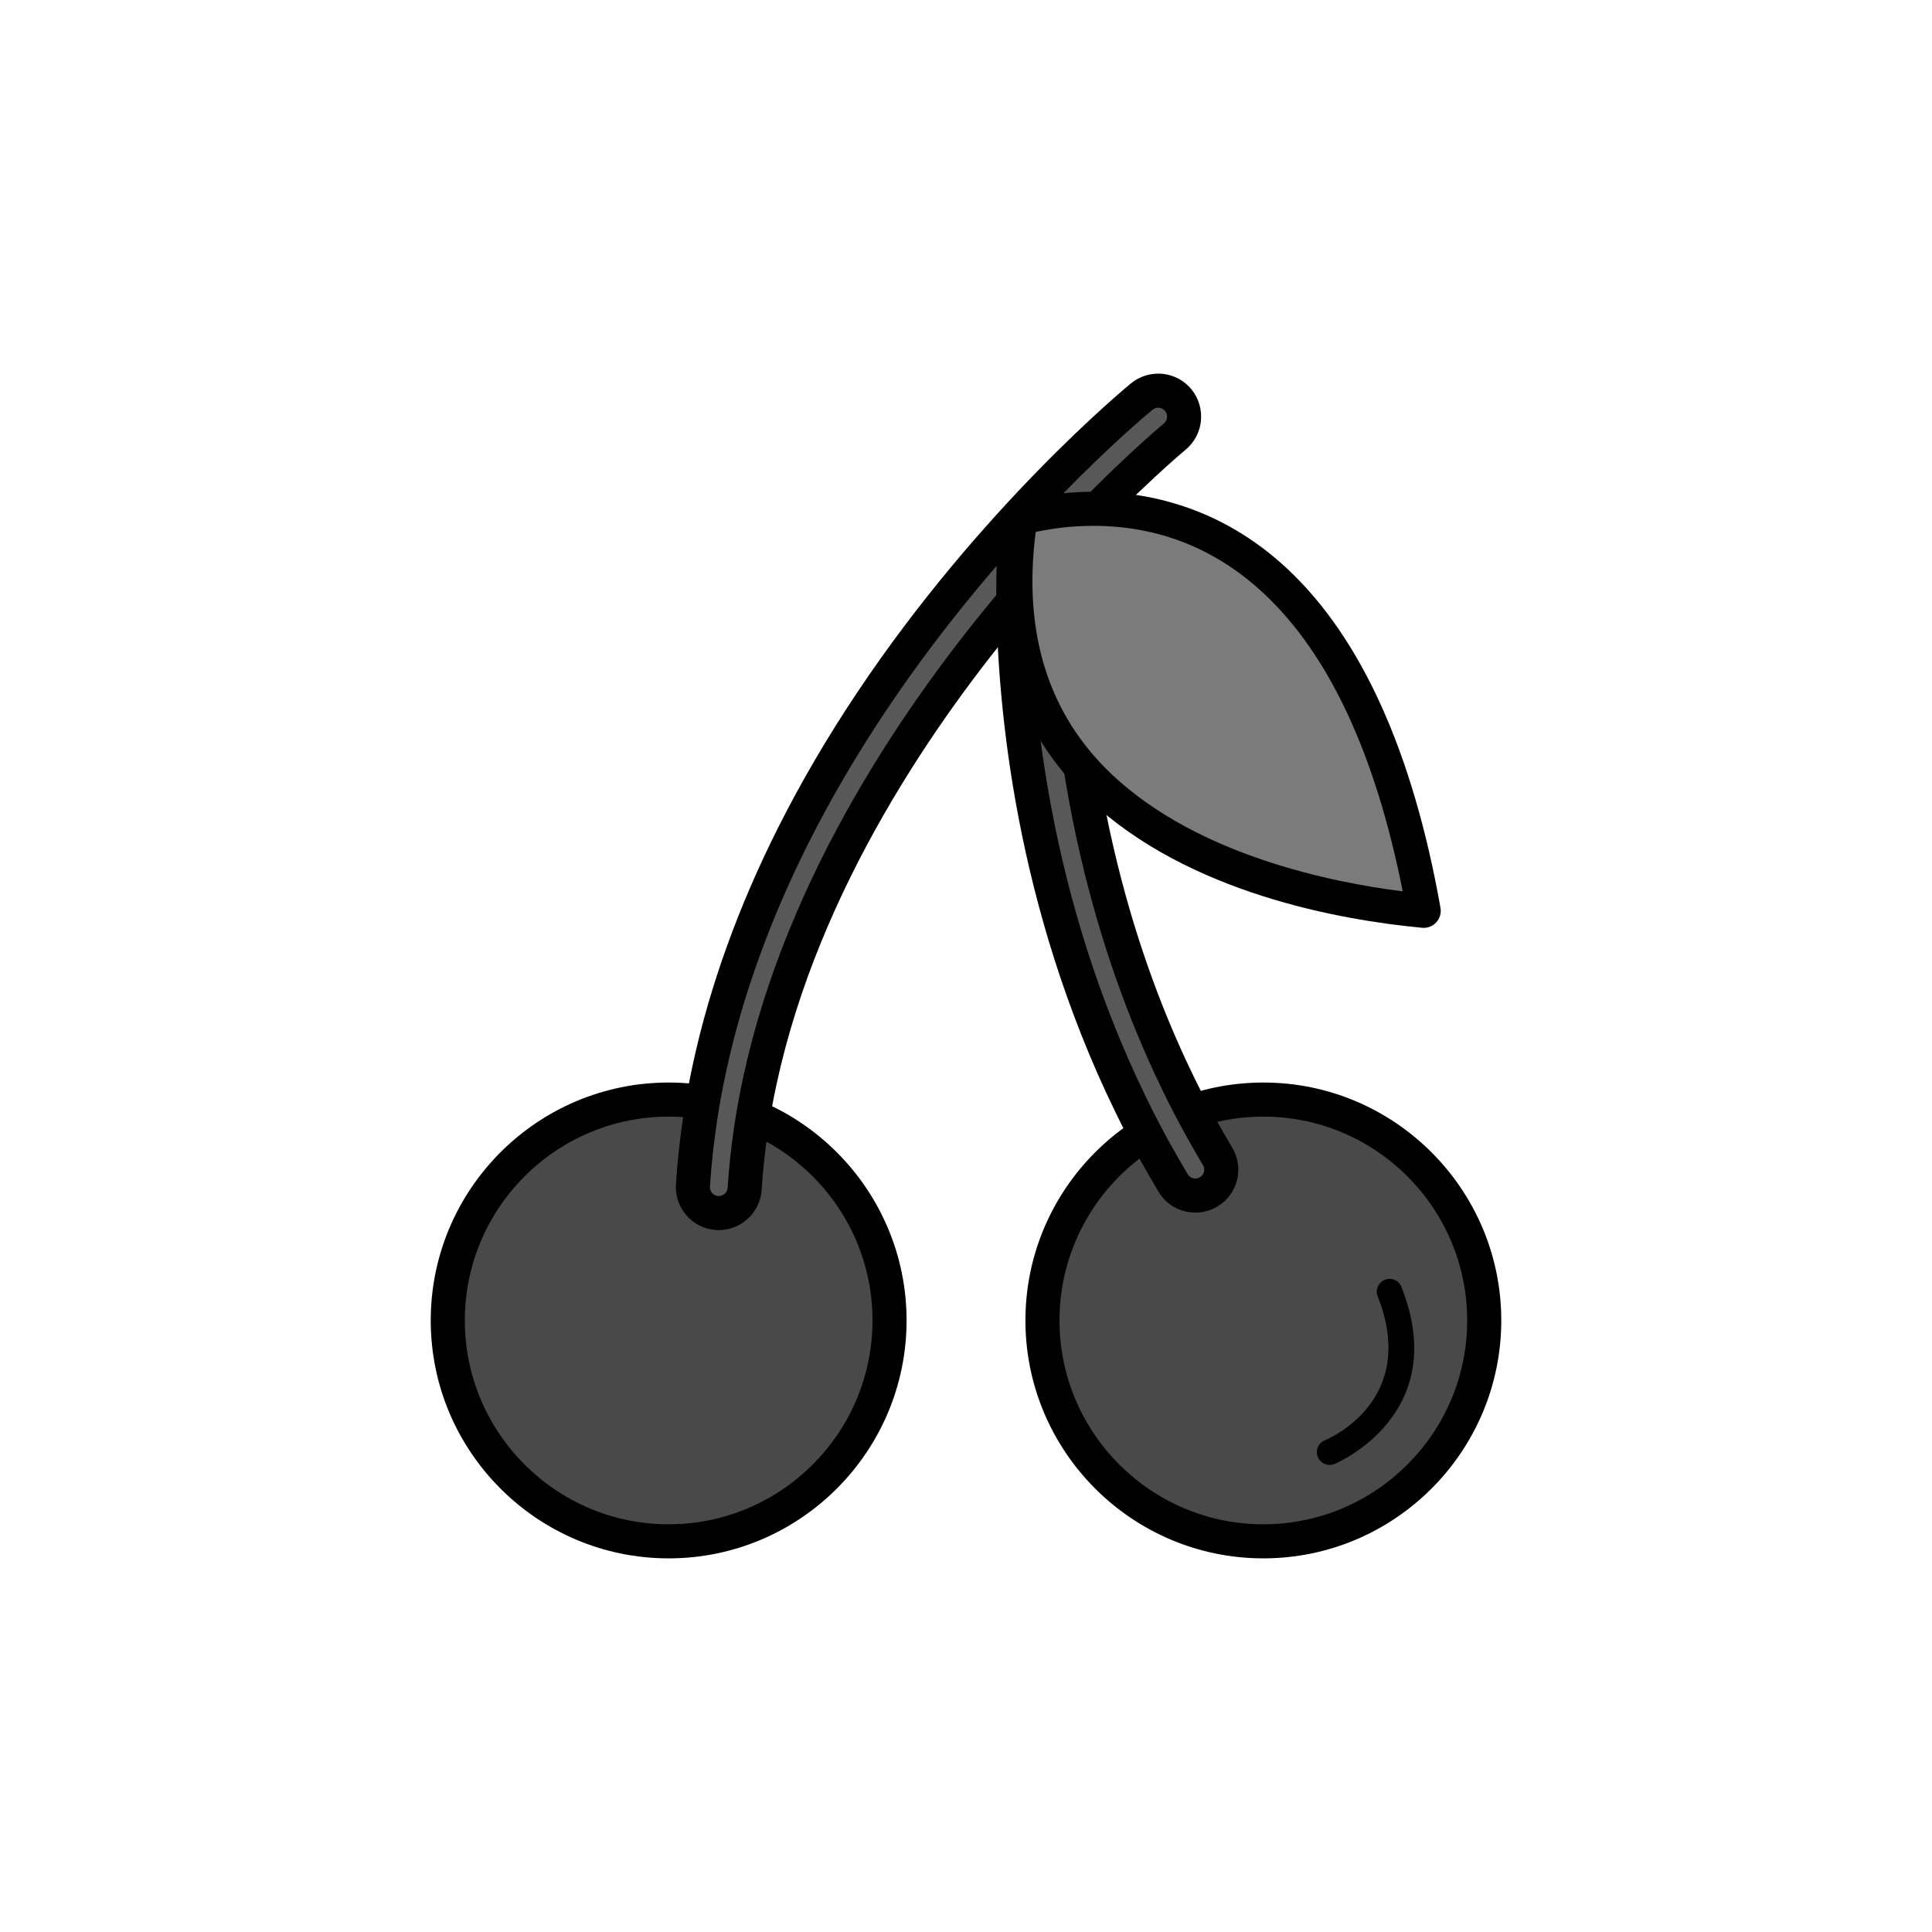 <?xml version="1.0" encoding="utf-8"?>
<!-- Generator: Adobe Illustrator 16.0.0, SVG Export Plug-In . SVG Version: 6.00 Build 0)  -->
<!DOCTYPE svg PUBLIC "-//W3C//DTD SVG 1.1//EN" "http://www.w3.org/Graphics/SVG/1.1/DTD/svg11.dtd">
<svg version="1.1" xmlns="http://www.w3.org/2000/svg" xmlns:xlink="http://www.w3.org/1999/xlink" x="0px" y="0px"
	 width="453.543px" height="453.543px" viewBox="0 0 453.543 453.543" enable-background="new 0 0 453.543 453.543"
	 xml:space="preserve">
<g id="kvadrat">
</g>
<g id="bg" display="none">
	<rect x="-2363.667" y="-10439.585" display="inline" width="15266.867" height="13678.951"/>
</g>
<g id="barvno" display="none">
	<g id="rdeča7bela" display="inline">
	</g>
	<g display="inline">
		
			<circle fill="#BD1622" stroke="#000000" stroke-width="8" stroke-linecap="round" stroke-linejoin="round" stroke-miterlimit="10" cx="156.969" cy="309.979" r="51.853"/>
		
			<circle fill="#BD1622" stroke="#000000" stroke-width="8" stroke-linecap="round" stroke-linejoin="round" stroke-miterlimit="10" cx="296.575" cy="309.979" r="51.853"/>
		
			<path fill="#7E4E24" stroke="#000000" stroke-width="8" stroke-linecap="round" stroke-linejoin="round" stroke-miterlimit="10" d="
			M168.347,284.761c0.129,0.009,0.27,0.009,0.389,0.009c3.182,0,5.861-2.46,6.07-5.689c0.291-4.54,0.77-9.03,1.42-13.47
			c0.59-4.1,1.34-8.15,2.211-12.16c9.889-45.5,36.539-85.1,59.459-112.309c4.131-4.9,8.131-9.393,11.9-13.452
			c14.641-15.79,25.641-24.929,25.961-25.19c2.59-2.128,2.969-5.959,0.85-8.56c-2.141-2.601-5.971-2.979-8.57-0.85
			c-2.33,1.909-35.02,29.08-63.439,71.631c-6.48,9.688-12.73,20.179-18.352,31.35c-8.43,16.761-15.449,35.04-19.658,54.47
			c-0.861,3.939-1.602,7.939-2.201,11.971c-0.799,5.189-1.379,10.46-1.719,15.789C162.457,281.649,164.996,284.54,168.347,284.761z"
			/>
		
			<path fill="#7E4E24" stroke="#000000" stroke-width="8" stroke-linecap="round" stroke-linejoin="round" stroke-miterlimit="10" d="
			M237.896,141.142c0.25,21.459,3.801,69.548,27.621,118.338c1.76,3.621,3.639,7.241,5.629,10.852
			c1.361,2.459,2.781,4.918,4.25,7.379c1.141,1.9,3.15,2.951,5.221,2.951c1.061,0,2.15-0.281,3.119-0.871
			c2.891-1.72,3.82-5.459,2.09-8.34c-1.309-2.189-2.58-4.391-3.799-6.6c-2.01-3.621-3.891-7.261-5.641-10.891
			c-8.92-18.39-14.84-36.799-18.76-53.58c-3.09-13.21-4.93-25.409-6.029-35.8c-2.141-20.431-1.371-33.859-1.352-34.171
			c0.061-0.959-0.109-1.89-0.449-2.72c-0.859-2.068-2.83-3.589-5.221-3.75c-3.289-0.25-6.25,2.321-6.469,5.671
			C238.056,130.3,237.816,134.409,237.896,141.142z"/>
		
			<path fill="#39A935" stroke="#000000" stroke-width="8" stroke-linecap="round" stroke-linejoin="round" stroke-miterlimit="10" d="
			M239.552,121.634c-4.078,26.384,2.27,47.643,18.889,63.237c22.959,21.546,59.203,27.388,75.779,28.946
			c-6.324-35.639-17.971-61.625-34.66-77.285C276.263,114.67,249.349,119.034,239.552,121.634z"/>
		<path fill="none" stroke="#000000" stroke-width="6" stroke-linecap="round" stroke-linejoin="round" stroke-miterlimit="10" d="
			M312.136,340.894c0,0,25.004-10.021,14.07-37.671"/>
	</g>
	
		<rect x="-2873.953" y="-10859.594" display="inline" fill="none" stroke="#000000" stroke-miterlimit="10" width="16736" height="13952"/>
</g>
<g id="sivinsko">
	<g id="rdeča7bela_copy_3">
	</g>
	<circle fill="#494949" cx="156.969" cy="309.979" r="51.853"/>
	<path d="M156.968,365.831c-30.797,0-55.852-25.055-55.852-55.852s25.055-55.852,55.852-55.852
		c30.798,0,55.854,25.055,55.854,55.852S187.766,365.831,156.968,365.831z M156.968,262.128c-26.386,0-47.852,21.466-47.852,47.852
		s21.466,47.852,47.852,47.852c26.387,0,47.854-21.466,47.854-47.852S183.355,262.128,156.968,262.128z"/>
	<circle fill="#494949" cx="296.575" cy="309.979" r="51.853"/>
	<path d="M296.574,365.831c-30.797,0-55.852-25.055-55.852-55.852s25.055-55.852,55.852-55.852
		c30.798,0,55.854,25.055,55.854,55.852S327.372,365.831,296.574,365.831z M296.574,262.128c-26.386,0-47.852,21.466-47.852,47.852
		s21.466,47.852,47.852,47.852c26.387,0,47.854-21.466,47.854-47.852S322.96,262.128,296.574,262.128z"/>
	<g>
		<path fill="#585858" d="M168.347,284.761c0.129,0.009,0.27,0.009,0.389,0.009c3.182,0,5.861-2.46,6.07-5.689
			c0.291-4.54,0.77-9.03,1.42-13.47c0.59-4.1,1.34-8.15,2.211-12.16c9.889-45.5,36.539-85.1,59.459-112.309
			c4.131-4.9,8.131-9.393,11.9-13.452c14.641-15.79,25.641-24.929,25.961-25.19c2.59-2.128,2.969-5.959,0.85-8.56
			c-2.141-2.601-5.971-2.979-8.57-0.85c-2.33,1.909-35.02,29.08-63.439,71.631c-6.48,9.688-12.73,20.179-18.352,31.35
			c-8.43,16.761-15.449,35.04-19.658,54.47c-0.861,3.939-1.602,7.939-2.201,11.971c-0.799,5.189-1.379,10.46-1.719,15.789
			C162.457,281.649,164.996,284.54,168.347,284.761z"/>
		<path d="M168.736,288.77c-0.203,0-0.442-0.003-0.661-0.019c-5.527-0.363-9.748-5.165-9.399-10.702
			c0.342-5.359,0.933-10.791,1.758-16.146c0.598-4.019,1.354-8.136,2.247-12.217c3.954-18.253,10.681-36.898,19.993-55.412
			c5.349-10.631,11.606-21.321,18.6-31.776c28.985-43.397,62.803-71.333,64.229-72.501c1.799-1.474,4.067-2.285,6.389-2.285
			c3.032,0,5.877,1.344,7.805,3.687c3.516,4.314,2.883,10.674-1.399,14.192c-0.113,0.093-11.066,9.181-25.567,24.819
			c-3.995,4.303-7.957,8.78-11.775,13.311c-21.258,25.235-48.683,64.906-58.609,110.58c-0.899,4.138-1.605,8.023-2.161,11.88
			c-0.642,4.385-1.108,8.808-1.387,13.156C178.456,284.627,174.036,288.77,168.736,288.77z M271.89,95.711
			c-0.338,0-0.841,0.082-1.318,0.473c-1.388,1.138-34.315,28.338-62.648,70.759c-6.813,10.185-12.903,20.589-18.104,30.926
			c-9.008,17.911-15.509,35.918-19.322,53.519c-0.855,3.913-1.58,7.852-2.154,11.713c-0.792,5.142-1.357,10.335-1.683,15.455
			c-0.072,1.145,0.803,2.139,1.95,2.215h0.126c1.095,0,2.008-0.855,2.079-1.947c0.292-4.563,0.782-9.203,1.454-13.792
			c0.581-4.035,1.32-8.104,2.26-12.43c10.275-47.276,38.468-88.107,60.309-114.036c3.902-4.629,7.949-9.203,12.029-13.597
			c14.986-16.162,26.251-25.477,26.361-25.566c0.878-0.722,1.007-2.042,0.28-2.936C273.116,95.992,272.522,95.711,271.89,95.711z"/>
	</g>
	<g>
		<path fill="#585858" d="M237.896,141.142c0.25,21.459,3.801,69.548,27.621,118.338c1.76,3.621,3.639,7.241,5.629,10.852
			c1.361,2.459,2.781,4.918,4.25,7.379c1.141,1.9,3.15,2.951,5.221,2.951c1.061,0,2.15-0.281,3.119-0.871
			c2.891-1.72,3.82-5.459,2.09-8.34c-1.309-2.189-2.58-4.391-3.799-6.6c-2.01-3.621-3.891-7.261-5.641-10.891
			c-8.92-18.39-14.84-36.799-18.76-53.58c-3.09-13.21-4.93-25.409-6.029-35.8c-2.141-20.431-1.371-33.859-1.352-34.171
			c0.061-0.959-0.109-1.89-0.449-2.72c-0.859-2.068-2.83-3.589-5.221-3.75c-3.289-0.25-6.25,2.321-6.469,5.671
			C238.056,130.3,237.816,134.409,237.896,141.142z"/>
		<path d="M280.617,284.661c-3.578,0-6.812-1.829-8.65-4.893c-1.539-2.578-2.99-5.099-4.32-7.5
			c-2.027-3.678-3.953-7.391-5.727-11.041c-23.731-48.608-27.744-96.073-28.023-120.039c-0.09-7.546,0.219-11.83,0.222-11.872
			c0.359-5.498,5.181-9.796,10.761-9.365c3.816,0.257,7.128,2.635,8.611,6.203c0.587,1.436,0.843,2.987,0.748,4.507
			c-0.008,0.128-0.776,13.325,1.338,33.502c1.268,11.978,3.268,23.857,5.945,35.306c4.39,18.79,10.602,36.535,18.464,52.745
			c1.743,3.616,3.605,7.211,5.54,10.695c1.143,2.071,2.397,4.252,3.735,6.489c1.387,2.309,1.79,5.025,1.131,7.644
			c-0.657,2.611-2.294,4.809-4.609,6.186C284.253,284.158,282.456,284.661,280.617,284.661z M244.133,127.923
			c-1.034,0-1.966,0.892-2.035,1.948c-0.005,0.072-0.288,4.015-0.202,11.223c0.271,23.296,4.168,69.423,27.216,116.631
			c1.717,3.534,3.579,7.124,5.537,10.676c1.284,2.319,2.692,4.764,4.182,7.26c0.375,0.624,1.044,1.001,1.786,1.001
			c0.259,0,0.648-0.05,1.039-0.288c0.673-0.4,0.898-0.976,0.977-1.284c0.136-0.539,0.052-1.101-0.235-1.579
			c-1.389-2.323-2.69-4.584-3.873-6.727c-2.002-3.609-3.936-7.342-5.741-11.086c-8.117-16.734-14.529-35.043-19.052-54.407
			c-2.753-11.77-4.809-23.979-6.112-36.289c-2.196-20.957-1.375-34.706-1.366-34.842c0.021-0.321-0.035-0.651-0.159-0.954
			c-0.235-0.564-0.833-1.21-1.788-1.274C244.226,127.925,244.179,127.923,244.133,127.923z"/>
	</g>
	<g>
		<path fill="#7B7B7B" d="M239.552,121.634c-4.078,26.384,2.27,47.643,18.889,63.237c22.959,21.546,59.203,27.388,75.779,28.946
			c-6.324-35.639-17.971-61.625-34.66-77.285C276.263,114.67,249.349,119.034,239.552,121.634z"/>
		<path d="M334.22,217.817c-0.124,0-0.249-0.006-0.375-0.018c-19.16-1.802-54.789-8.096-78.142-30.012
			c-17.631-16.544-24.395-39.008-20.104-66.766c0.243-1.569,1.392-2.848,2.927-3.255c4-1.062,10.393-2.327,18.13-2.327
			c11.986,0,29.633,3.153,45.641,18.175c17.318,16.25,29.384,42.999,35.861,79.503c0.218,1.23-0.15,2.491-0.997,3.409
			C336.401,217.354,335.333,217.817,334.22,217.817z M243.131,124.886c-3.055,23.769,3.01,42.958,18.047,57.068
			c20.06,18.825,51.298,25.183,68.116,27.297c-6.348-32.062-17.261-55.529-32.472-69.802
			c-11.319-10.622-24.833-16.009-40.166-16.009C251.251,123.44,246.595,124.133,243.131,124.886z"/>
	</g>
	<path d="M312.137,343.895c-1.19,0-2.316-0.713-2.786-1.885c-0.616-1.536,0.128-3.279,1.663-3.898
		c0.93-0.38,22.069-9.34,12.402-33.785c-0.609-1.541,0.146-3.284,1.687-3.894c1.54-0.606,3.284,0.146,3.894,1.687
		c11.894,30.08-15.467,41.448-15.744,41.56C312.886,343.825,312.508,343.895,312.137,343.895z"/>
	<path d="M13862.547,3092.906h-16737v-13953h16737V3092.906z M-2873.953,3091.906h16736l-0.5-13951h-16735.5l0.5,13951H-2873.953z"
		/>
</g>
<g id="linijsko" display="none">
	<g id="rdeča7bela_copy" display="inline">
	</g>
	<g display="inline">
		<g>
			<path fill="none" stroke="#000000" stroke-width="8" stroke-linecap="round" stroke-linejoin="round" stroke-miterlimit="10" d="
				M165.012,258.752c-2.622-0.408-5.308-0.624-8.044-0.624c-28.637,0-51.852,23.215-51.852,51.852s23.215,51.852,51.852,51.852
				c28.639,0,51.854-23.215,51.854-51.852c0-21.618-13.233-40.14-32.04-47.923"/>
			<path fill="none" stroke="#000000" stroke-width="8" stroke-linecap="round" stroke-linejoin="round" stroke-miterlimit="10" d="
				M268.902,266.138c-14.526,9.188-24.18,25.383-24.18,43.842c0,28.637,23.215,51.852,51.852,51.852
				c28.638,0,51.854-23.215,51.854-51.852s-23.215-51.852-51.854-51.852c-5.835,0-11.439,0.979-16.674,2.756"/>
			<path fill="none" stroke="#000000" stroke-width="8" stroke-linecap="round" stroke-linejoin="round" stroke-miterlimit="10" d="
				M176.782,262.057c0.482-2.891,1.036-5.76,1.655-8.606c9.889-45.5,36.539-85.1,59.459-112.309"/>
			<path fill="none" stroke="#000000" stroke-width="8" stroke-linecap="round" stroke-linejoin="round" stroke-miterlimit="10" d="
				M176.782,262.057c-0.197,1.182-0.385,2.365-0.556,3.554c-0.65,4.439-1.129,8.93-1.42,13.47c-0.209,3.229-2.889,5.689-6.07,5.689
				c-0.119,0-0.26,0-0.389-0.009c-3.352-0.221-5.891-3.111-5.68-6.461c0.34-5.329,0.92-10.6,1.719-15.789
				c0.187-1.259,0.412-2.507,0.626-3.759"/>
			<path fill="none" stroke="#000000" stroke-width="8" stroke-linecap="round" stroke-linejoin="round" stroke-miterlimit="10" d="
				M165.012,258.752c0.472-2.758,0.983-5.502,1.575-8.212c4.209-19.43,11.229-37.709,19.658-54.47
				c5.621-11.171,11.871-21.661,18.352-31.35c28.42-42.551,61.109-69.722,63.439-71.631c2.6-2.13,6.43-1.751,8.57,0.85
				c2.119,2.601,1.74,6.432-0.85,8.56c-0.26,0.212-7.54,6.261-18.088,16.956"/>
			<path fill="none" stroke="#000000" stroke-width="8" stroke-linecap="round" stroke-linejoin="round" stroke-miterlimit="10" d="
				M237.896,141.142c0.186-0.221,0.367-0.429,0.553-0.647"/>
			<path fill="none" stroke="#000000" stroke-width="8" stroke-linecap="round" stroke-linejoin="round" stroke-miterlimit="10" d="
				M268.902,266.138c0.736,1.398,1.474,2.798,2.244,4.193c1.361,2.459,2.781,4.918,4.25,7.379c1.141,1.9,3.15,2.951,5.221,2.951
				c1.061,0,2.15-0.281,3.119-0.871c2.891-1.72,3.82-5.459,2.09-8.34c-1.309-2.189-2.58-4.391-3.799-6.6
				c-0.732-1.319-1.429-2.644-2.127-3.967"/>
			<path fill="none" stroke="#000000" stroke-width="8" stroke-linecap="round" stroke-linejoin="round" stroke-miterlimit="10" d="
				M238.855,127.087c-0.419,0.757-0.689,1.609-0.749,2.523c-0.051,0.689-0.291,4.799-0.211,11.531"/>
			<path fill="none" stroke="#000000" stroke-width="8" stroke-linecap="round" stroke-linejoin="round" stroke-miterlimit="10" d="
				M268.902,266.138c-1.167-2.218-2.306-4.438-3.385-6.658c-23.82-48.79-27.371-96.879-27.621-118.338"/>
			<path fill="none" stroke="#000000" stroke-width="8" stroke-linecap="round" stroke-linejoin="round" stroke-miterlimit="10" d="
				M279.9,260.884c-1.217-2.308-2.401-4.617-3.514-6.924c-8.92-18.39-14.84-36.799-18.76-53.58
				c-1.682-7.192-2.983-14.069-4.007-20.534"/>
			<path fill="none" stroke="#000000" stroke-width="8" stroke-linecap="round" stroke-linejoin="round" stroke-miterlimit="10" d="
				M238.855,127.087c0.183-1.794,0.412-3.609,0.697-5.453c3.832-1.017,10.289-2.297,18.117-2.179"/>
			<path fill="none" stroke="#000000" stroke-width="8" stroke-linecap="round" stroke-linejoin="round" stroke-miterlimit="10" d="
				M238.855,127.087c-0.474,4.638-0.612,9.109-0.407,13.407"/>
			<path fill="none" stroke="#000000" stroke-width="8" stroke-linecap="round" stroke-linejoin="round" stroke-miterlimit="10" d="
				M238.449,140.494c0.735,15.361,5.81,28.525,15.17,39.352"/>
			<path fill="none" stroke="#000000" stroke-width="8" stroke-linecap="round" stroke-linejoin="round" stroke-miterlimit="10" d="
				M253.619,179.846c1.5,1.734,3.103,3.412,4.822,5.025c22.959,21.546,59.203,27.388,75.779,28.946
				c-6.324-35.639-17.971-61.625-34.66-77.285c-14.185-13.312-29.704-16.894-41.891-17.077"/>
		</g>
		<path fill="none" stroke="#000000" stroke-width="6" stroke-linecap="round" stroke-linejoin="round" stroke-miterlimit="10" d="
			M312.136,340.894c0,0,25.004-10.021,14.07-37.671"/>
	</g>
</g>
<g id="pivot">
	<circle fill="none" cx="216.252" cy="362.022" r="14.133"/>
</g>
</svg>
